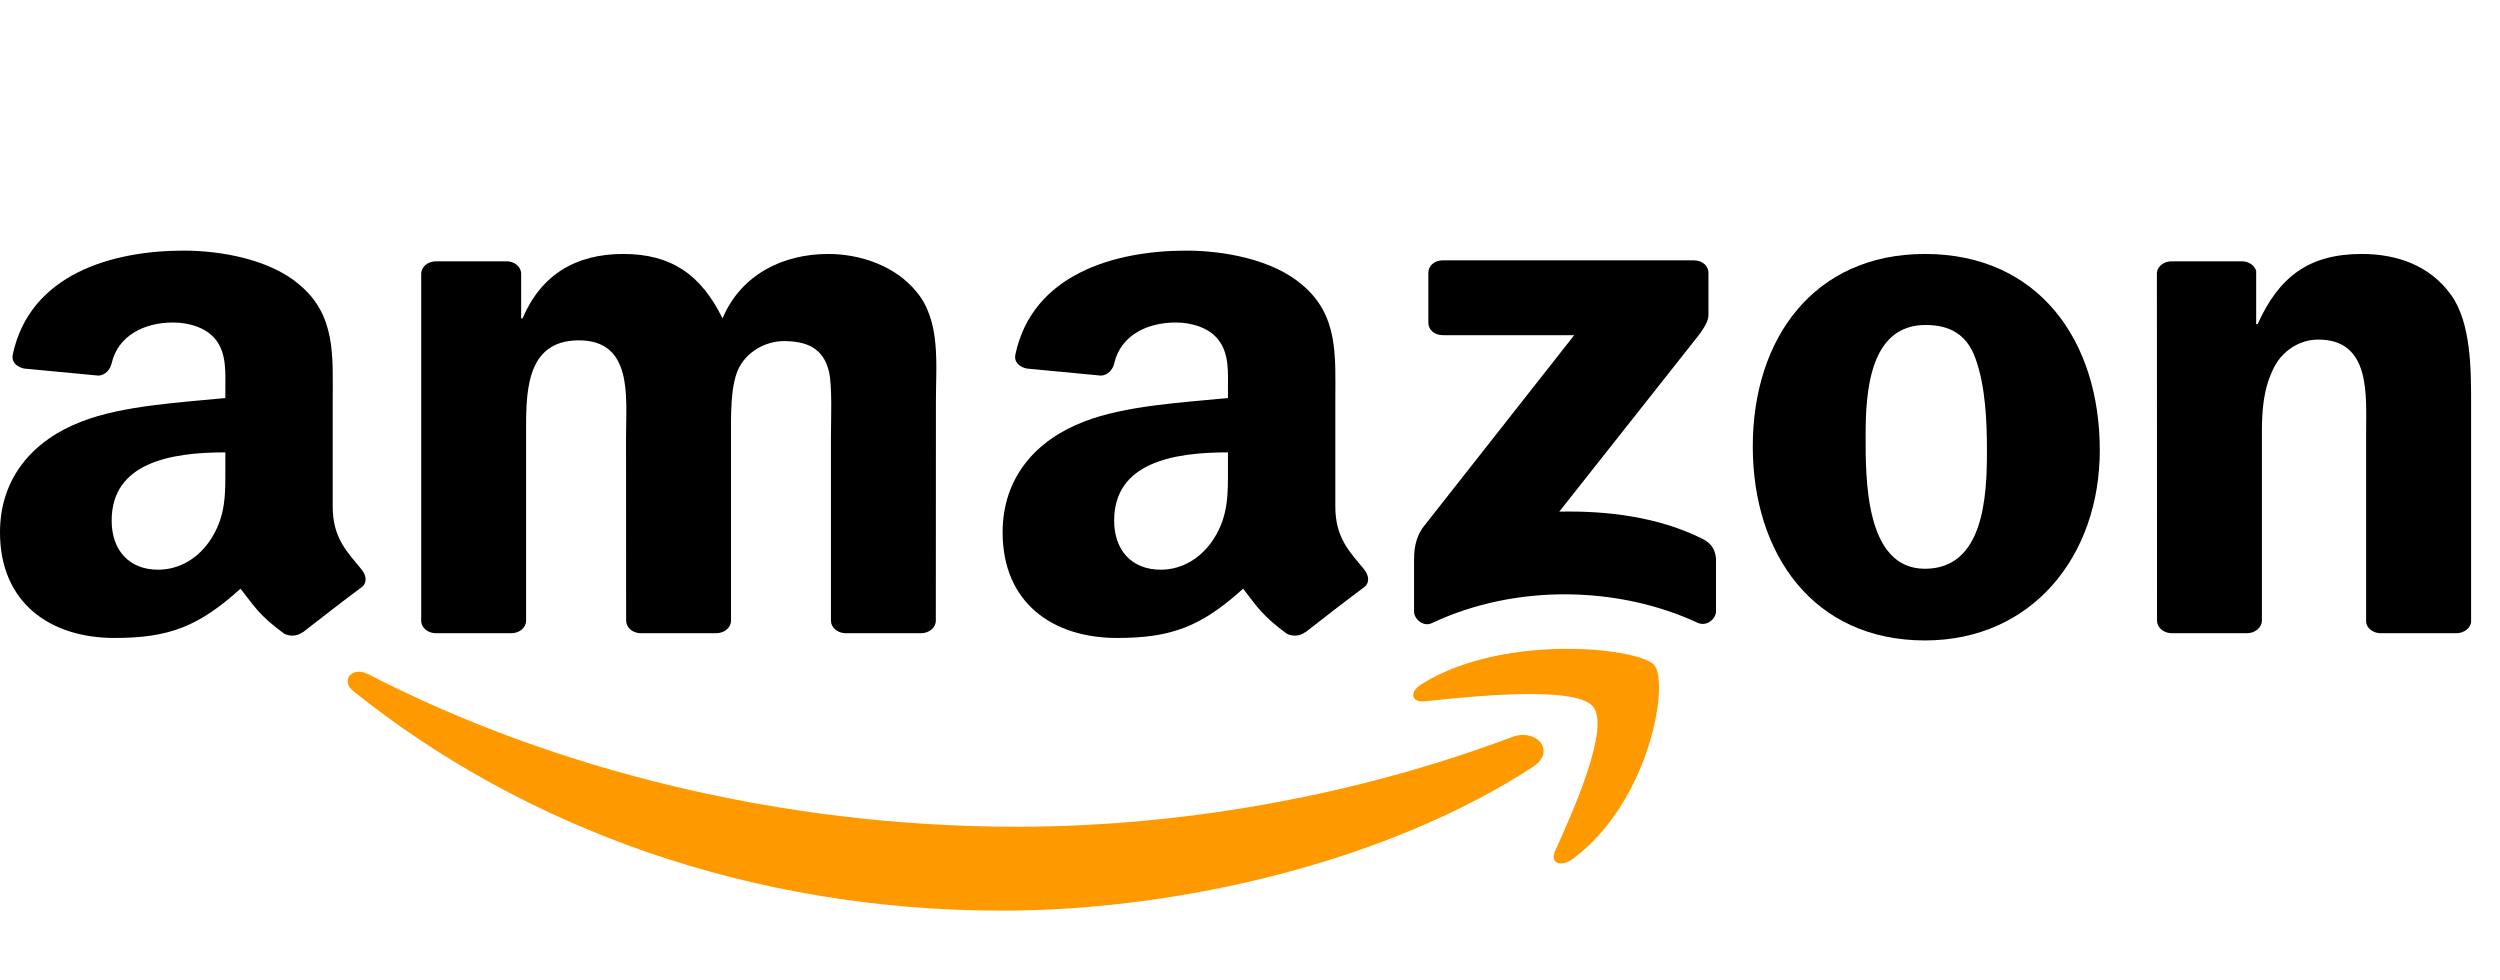 <svg width="125" height="49" viewBox="0 0 125 49" fill="none" xmlns="http://www.w3.org/2000/svg">
<g style="mix-blend-mode:luminosity">
<path fill-rule="evenodd" clip-rule="evenodd" d="M76.651 38.339C69.471 43.029 59.064 45.532 50.104 45.532C37.54 45.532 26.23 41.413 17.673 34.563C17 34.025 17.603 33.291 18.409 33.71C27.644 38.472 39.062 41.337 50.857 41.337C58.811 41.337 67.561 39.878 75.607 36.851C76.823 36.394 77.839 37.557 76.651 38.339Z" fill="#FF9900"/>
<path fill-rule="evenodd" clip-rule="evenodd" d="M79.636 35.312C78.722 34.273 73.569 34.821 71.257 35.064C70.552 35.14 70.444 34.597 71.079 34.206C75.183 31.646 81.916 32.385 82.701 33.243C83.487 34.106 82.497 40.088 78.641 42.943C78.049 43.382 77.485 43.148 77.748 42.567C78.614 40.651 80.555 36.356 79.636 35.312Z" fill="#FF9900"/>
<path fill-rule="evenodd" clip-rule="evenodd" d="M71.418 16.135V13.647C71.418 13.27 71.741 13.018 72.128 13.018H84.697C85.101 13.018 85.423 13.275 85.423 13.647V15.777C85.418 16.135 85.079 16.602 84.477 17.341L77.964 25.582C80.384 25.53 82.939 25.849 85.133 26.946C85.628 27.194 85.762 27.556 85.8 27.913V30.569C85.8 30.931 85.348 31.355 84.875 31.136C81.008 29.339 75.871 29.143 71.596 31.155C71.16 31.364 70.703 30.945 70.703 30.583V28.061C70.703 27.656 70.708 26.965 71.165 26.35L78.711 16.759H72.144C71.741 16.759 71.418 16.507 71.418 16.135Z" fill="black"/>
<path fill-rule="evenodd" clip-rule="evenodd" d="M25.568 31.66H21.744C21.379 31.636 21.088 31.393 21.061 31.083V13.69C21.061 13.342 21.39 13.065 21.798 13.065H25.364C25.735 13.079 26.031 13.332 26.058 13.647V15.92H26.128C27.058 13.723 28.806 12.698 31.162 12.698C33.555 12.698 35.05 13.723 36.126 15.92C37.051 13.723 39.154 12.698 41.407 12.698C43.01 12.698 44.764 13.284 45.834 14.6C47.044 16.063 46.796 18.189 46.796 20.053L46.791 31.031C46.791 31.379 46.463 31.66 46.054 31.66H42.236C41.854 31.636 41.547 31.365 41.547 31.031V21.812C41.547 21.078 41.623 19.248 41.44 18.552C41.155 17.384 40.3 17.055 39.192 17.055C38.267 17.055 37.298 17.603 36.906 18.48C36.513 19.357 36.551 20.825 36.551 21.812V31.031C36.551 31.379 36.223 31.66 35.814 31.66H31.995C31.608 31.636 31.307 31.365 31.307 31.031L31.302 21.812C31.302 19.872 31.662 17.017 28.946 17.017C26.198 17.017 26.305 19.8 26.305 21.812V31.031C26.305 31.379 25.977 31.66 25.568 31.66Z" fill="black"/>
<path fill-rule="evenodd" clip-rule="evenodd" d="M96.244 12.698C101.918 12.698 104.989 17.017 104.989 22.508C104.989 27.813 101.596 32.022 96.244 32.022C90.672 32.022 87.639 27.704 87.639 22.322C87.639 16.907 90.71 12.698 96.244 12.698ZM96.276 16.249C93.458 16.249 93.281 19.653 93.281 21.774C93.281 23.9 93.243 28.438 96.244 28.438C99.208 28.438 99.347 24.777 99.347 22.546C99.347 21.078 99.278 19.324 98.777 17.932C98.347 16.721 97.492 16.249 96.276 16.249Z" fill="black"/>
<path fill-rule="evenodd" clip-rule="evenodd" d="M112.347 31.66H108.539C108.157 31.636 107.851 31.365 107.851 31.031L107.845 13.632C107.878 13.313 108.195 13.065 108.582 13.065H112.126C112.46 13.079 112.734 13.28 112.809 13.551V16.211H112.879C113.95 13.833 115.45 12.698 118.091 12.698C119.807 12.698 121.479 13.246 122.555 14.748C123.555 16.14 123.555 18.48 123.555 20.163V31.112C123.512 31.417 123.195 31.66 122.818 31.66H118.984C118.634 31.636 118.344 31.407 118.306 31.112V21.664C118.306 19.762 118.553 16.979 115.913 16.979C114.982 16.979 114.127 17.532 113.702 18.37C113.164 19.433 113.095 20.492 113.095 21.664V31.031C113.089 31.379 112.756 31.66 112.347 31.66Z" fill="black"/>
<path fill-rule="evenodd" clip-rule="evenodd" d="M61.398 23.352C61.398 24.672 61.436 25.773 60.683 26.946C60.075 27.899 59.107 28.485 58.037 28.485C56.569 28.485 55.708 27.494 55.708 26.031C55.708 23.142 58.629 22.618 61.398 22.618V23.352ZM65.255 31.612C65.002 31.813 64.636 31.827 64.351 31.694C63.082 30.759 62.851 30.325 62.157 29.434C60.059 31.331 58.57 31.898 55.853 31.898C52.632 31.898 50.131 30.14 50.131 26.617C50.131 23.866 51.809 21.993 54.208 21.078C56.284 20.268 59.183 20.125 61.398 19.901V19.462C61.398 18.657 61.468 17.703 60.931 17.007C60.468 16.383 59.575 16.125 58.785 16.125C57.327 16.125 56.031 16.788 55.714 18.161C55.649 18.466 55.396 18.766 55.047 18.78L51.341 18.428C51.029 18.366 50.68 18.142 50.771 17.717C51.621 13.732 55.687 12.531 59.322 12.531C61.183 12.531 63.614 12.97 65.083 14.219C66.944 15.758 66.766 17.813 66.766 20.048V25.33C66.766 26.917 67.508 27.613 68.207 28.471C68.45 28.776 68.503 29.143 68.191 29.372C67.411 29.949 66.024 31.021 65.26 31.622L65.255 31.612Z" fill="black"/>
<path fill-rule="evenodd" clip-rule="evenodd" d="M11.268 23.352C11.268 24.672 11.305 25.773 10.552 26.946C9.944 27.899 8.982 28.485 7.906 28.485C6.438 28.485 5.583 27.494 5.583 26.031C5.583 23.142 8.503 22.618 11.268 22.618V23.352ZM15.124 31.612C14.871 31.813 14.505 31.827 14.22 31.693C12.951 30.759 12.725 30.325 12.026 29.434C9.928 31.331 8.444 31.898 5.722 31.898C2.506 31.898 0 30.14 0 26.617C0 23.866 1.683 21.993 4.077 21.078C6.153 20.268 9.052 20.125 11.268 19.901V19.462C11.268 18.657 11.337 17.703 10.805 17.007C10.337 16.383 9.444 16.125 8.659 16.125C7.202 16.125 5.9 16.788 5.583 18.161C5.518 18.466 5.265 18.766 4.921 18.78L1.21 18.428C0.898 18.366 0.554 18.142 0.64 17.717C1.495 13.732 5.556 12.531 9.191 12.531C11.052 12.531 13.483 12.97 14.952 14.219C16.812 15.758 16.635 17.813 16.635 20.048V25.33C16.635 26.917 17.377 27.613 18.076 28.471C18.324 28.776 18.378 29.143 18.066 29.372C17.286 29.949 15.898 31.021 15.134 31.622L15.124 31.612Z" fill="black"/>
</g>
</svg>
